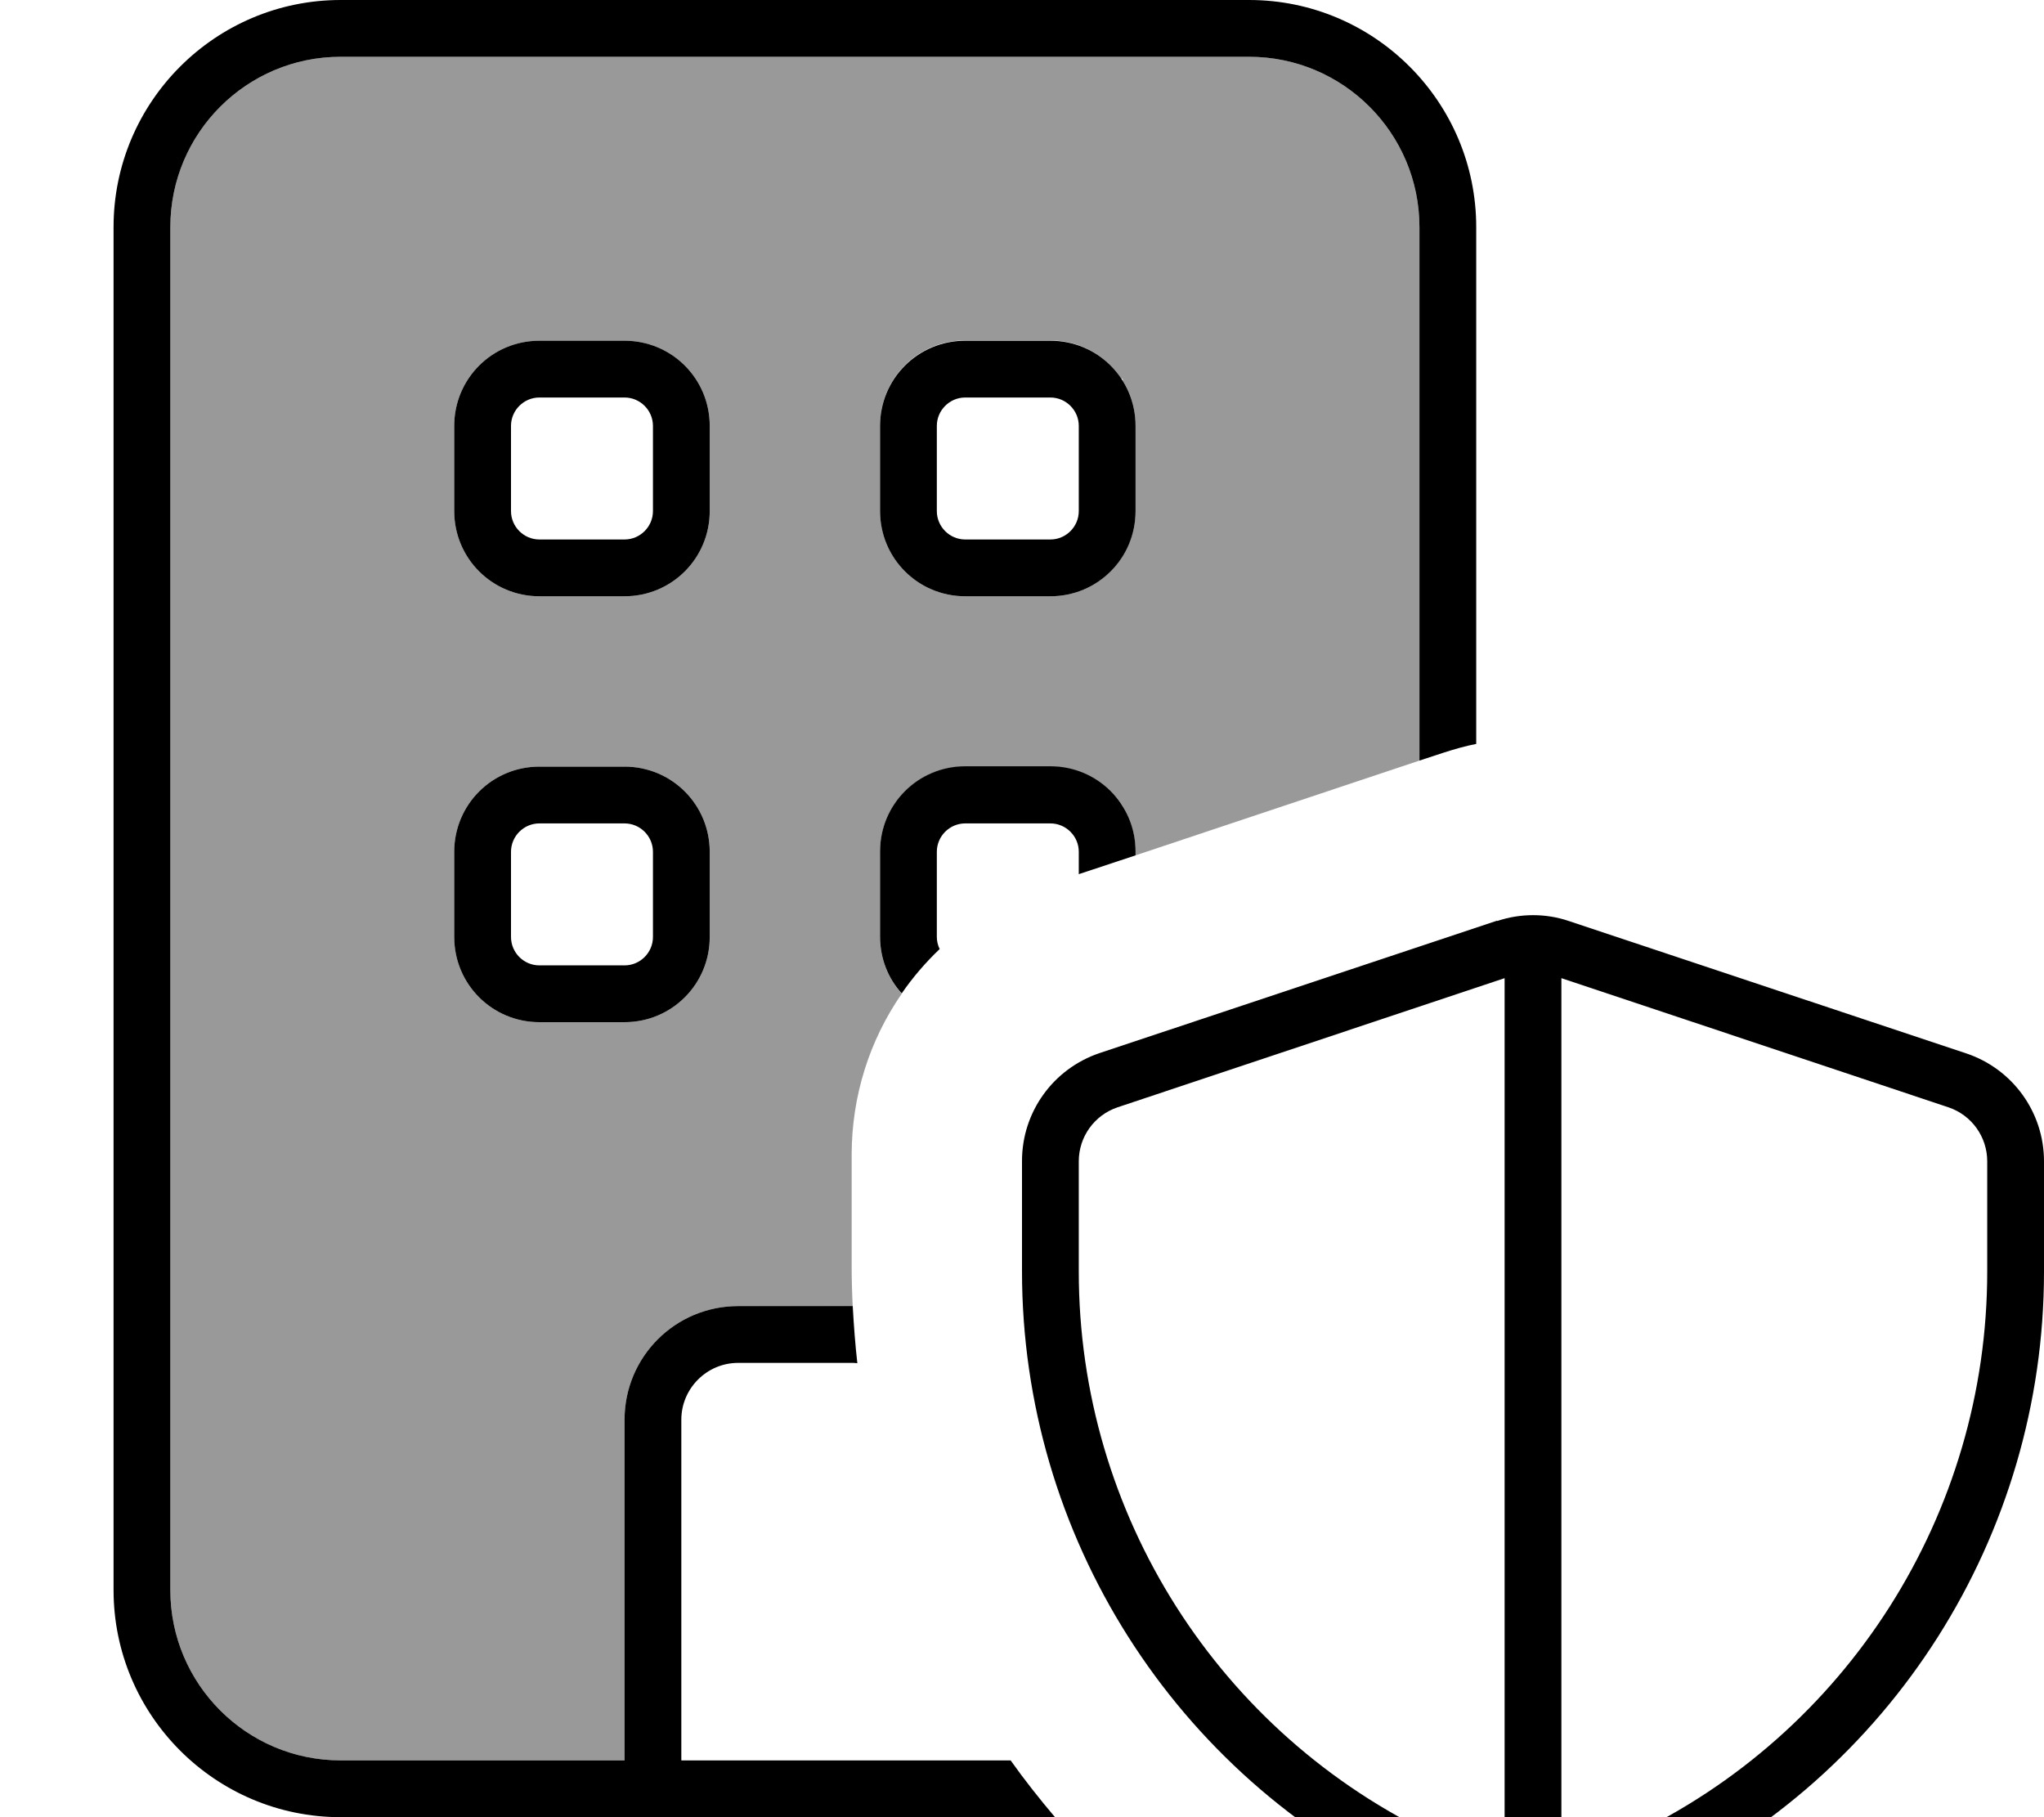 <svg xmlns="http://www.w3.org/2000/svg" viewBox="0 0 576 512"><!--! Font Awesome Pro 7.1.0 by @fontawesome - https://fontawesome.com License - https://fontawesome.com/license (Commercial License) Copyright 2025 Fonticons, Inc. --><path opacity=".4" fill="currentColor" d="M48 64c0-26.5 21.5-48 48-48l256 0c26.5 0 48 21.5 48 48l0 150.3c-26.7 8.9-53.3 17.8-80 26.7l0-1c0-4.6-1.3-9-3.7-13-4.4-6.6-11.9-11-20.3-11l-24 0c-13.3 0-24 10.7-24 24l0 24c0 6.1 2.3 11.7 6.1 16-9 13-14.1 28.7-14.1 45.4l0 31.1c0 3.9 .1 7.7 .3 11.6L208 368c-17.7 0-32 14.3-32 32l0 96-80 0c-26.5 0-48-21.5-48-48L48 64zm80 56l0 24c0 13.3 10.7 24 24 24l24 0c13.3 0 24-10.7 24-24l0-24c0-13.3-10.7-24-24-24l-24 0c-13.3 0-24 10.7-24 24zm0 120l0 24c0 13.3 10.7 24 24 24l24 0c13.3 0 24-10.7 24-24l0-24c0-13.3-10.7-24-24-24l-24 0c-13.3 0-24 10.7-24 24zM248 120l0 24c0 13.3 10.7 24 24 24l24 0c8.5 0 16-4.4 20.2-11.1 2.5-4 3.8-8.3 3.8-12.9l0-24c0-4.6-1.3-9-3.6-12.7l0-.6-.4 0c-4.3-6.5-11.7-10.8-20-10.8l-24 0c-13.3 0-24 10.7-24 24z"/><path fill="currentColor" d="M352 16L96 16C69.5 16 48 37.5 48 64l0 384c0 26.5 21.5 48 48 48l80 0 0-96c0-17.7 14.3-32 32-32l32.3 0c.3 5.4 .7 10.8 1.3 16.1-.5-.1-1.1-.1-1.6-.1l-32 0c-8.8 0-16 7.2-16 16l0 96 92.8 0c3.9 5.5 8.1 10.8 12.5 16L96 512c-35.3 0-64-28.7-64-64L32 64C32 28.7 60.7 0 96 0L352 0c35.3 0 64 28.7 64 64l0 145.6c-3.1 .6-6.2 1.5-9.3 2.5L400 214.3 400 64c0-26.5-21.5-48-48-48zM320 241l-16 5.3 0-6.3c0-4.4-3.6-8-8-8l-24 0c-4.4 0-8 3.6-8 8l0 24c0 1.2 .3 2.4 .8 3.4-4 3.8-7.6 8-10.7 12.5-3.8-4.2-6.1-9.8-6.1-16l0-24c0-13.3 10.7-24 24-24l24 0c13.3 0 24 10.7 24 24l0 1zM152 216l24 0c13.3 0 24 10.7 24 24l0 24c0 13.3-10.7 24-24 24l-24 0c-13.3 0-24-10.7-24-24l0-24c0-13.3 10.7-24 24-24zm-8 24l0 24c0 4.4 3.6 8 8 8l24 0c4.4 0 8-3.6 8-8l0-24c0-4.4-3.6-8-8-8l-24 0c-4.4 0-8 3.6-8 8zM128 120c0-13.3 10.7-24 24-24l24 0c13.3 0 24 10.7 24 24l0 24c0 13.3-10.7 24-24 24l-24 0c-13.3 0-24-10.7-24-24l0-24zm24-8c-4.4 0-8 3.6-8 8l0 24c0 4.4 3.6 8 8 8l24 0c4.4 0 8-3.6 8-8l0-24c0-4.4-3.6-8-8-8l-24 0zM272 96l24 0c13.3 0 24 10.7 24 24l0 24c0 13.3-10.7 24-24 24l-24 0c-13.3 0-24-10.7-24-24l0-24c0-13.3 10.7-24 24-24zm-8 24l0 24c0 4.4 3.6 8 8 8l24 0c4.4 0 8-3.6 8-8l0-24c0-4.4-3.6-8-8-8l-24 0c-4.4 0-8 3.6-8 8zm50.9 192c-6.5 2.2-10.9 8.3-10.9 15.2l0 31.1c0 68.2 39.4 130.2 101.1 159.2l18.5 8.7 .4 .2 0-250.8-109.1 36.4zM440.4 526.2l18.5-8.7c61.7-29 101.1-91.1 101.1-159.2l0-31.1c0-6.9-4.4-13-10.9-15.2l-109.1-36.4 0 250.8 .4-.2zM421.9 259.5c6.6-2.2 13.7-2.2 20.2 0l112 37.3c13.1 4.4 21.9 16.6 21.9 30.4l0 31.1c0 74.4-43 142.1-110.2 173.7l-18.5 8.7c-4.8 2.2-10 3.4-15.2 3.4s-10.5-1.2-15.2-3.4L398.2 532C331 500.3 288 432.6 288 358.2l0-31.1c0-13.8 8.8-26 21.9-30.4l112-37.3z"/></svg>
